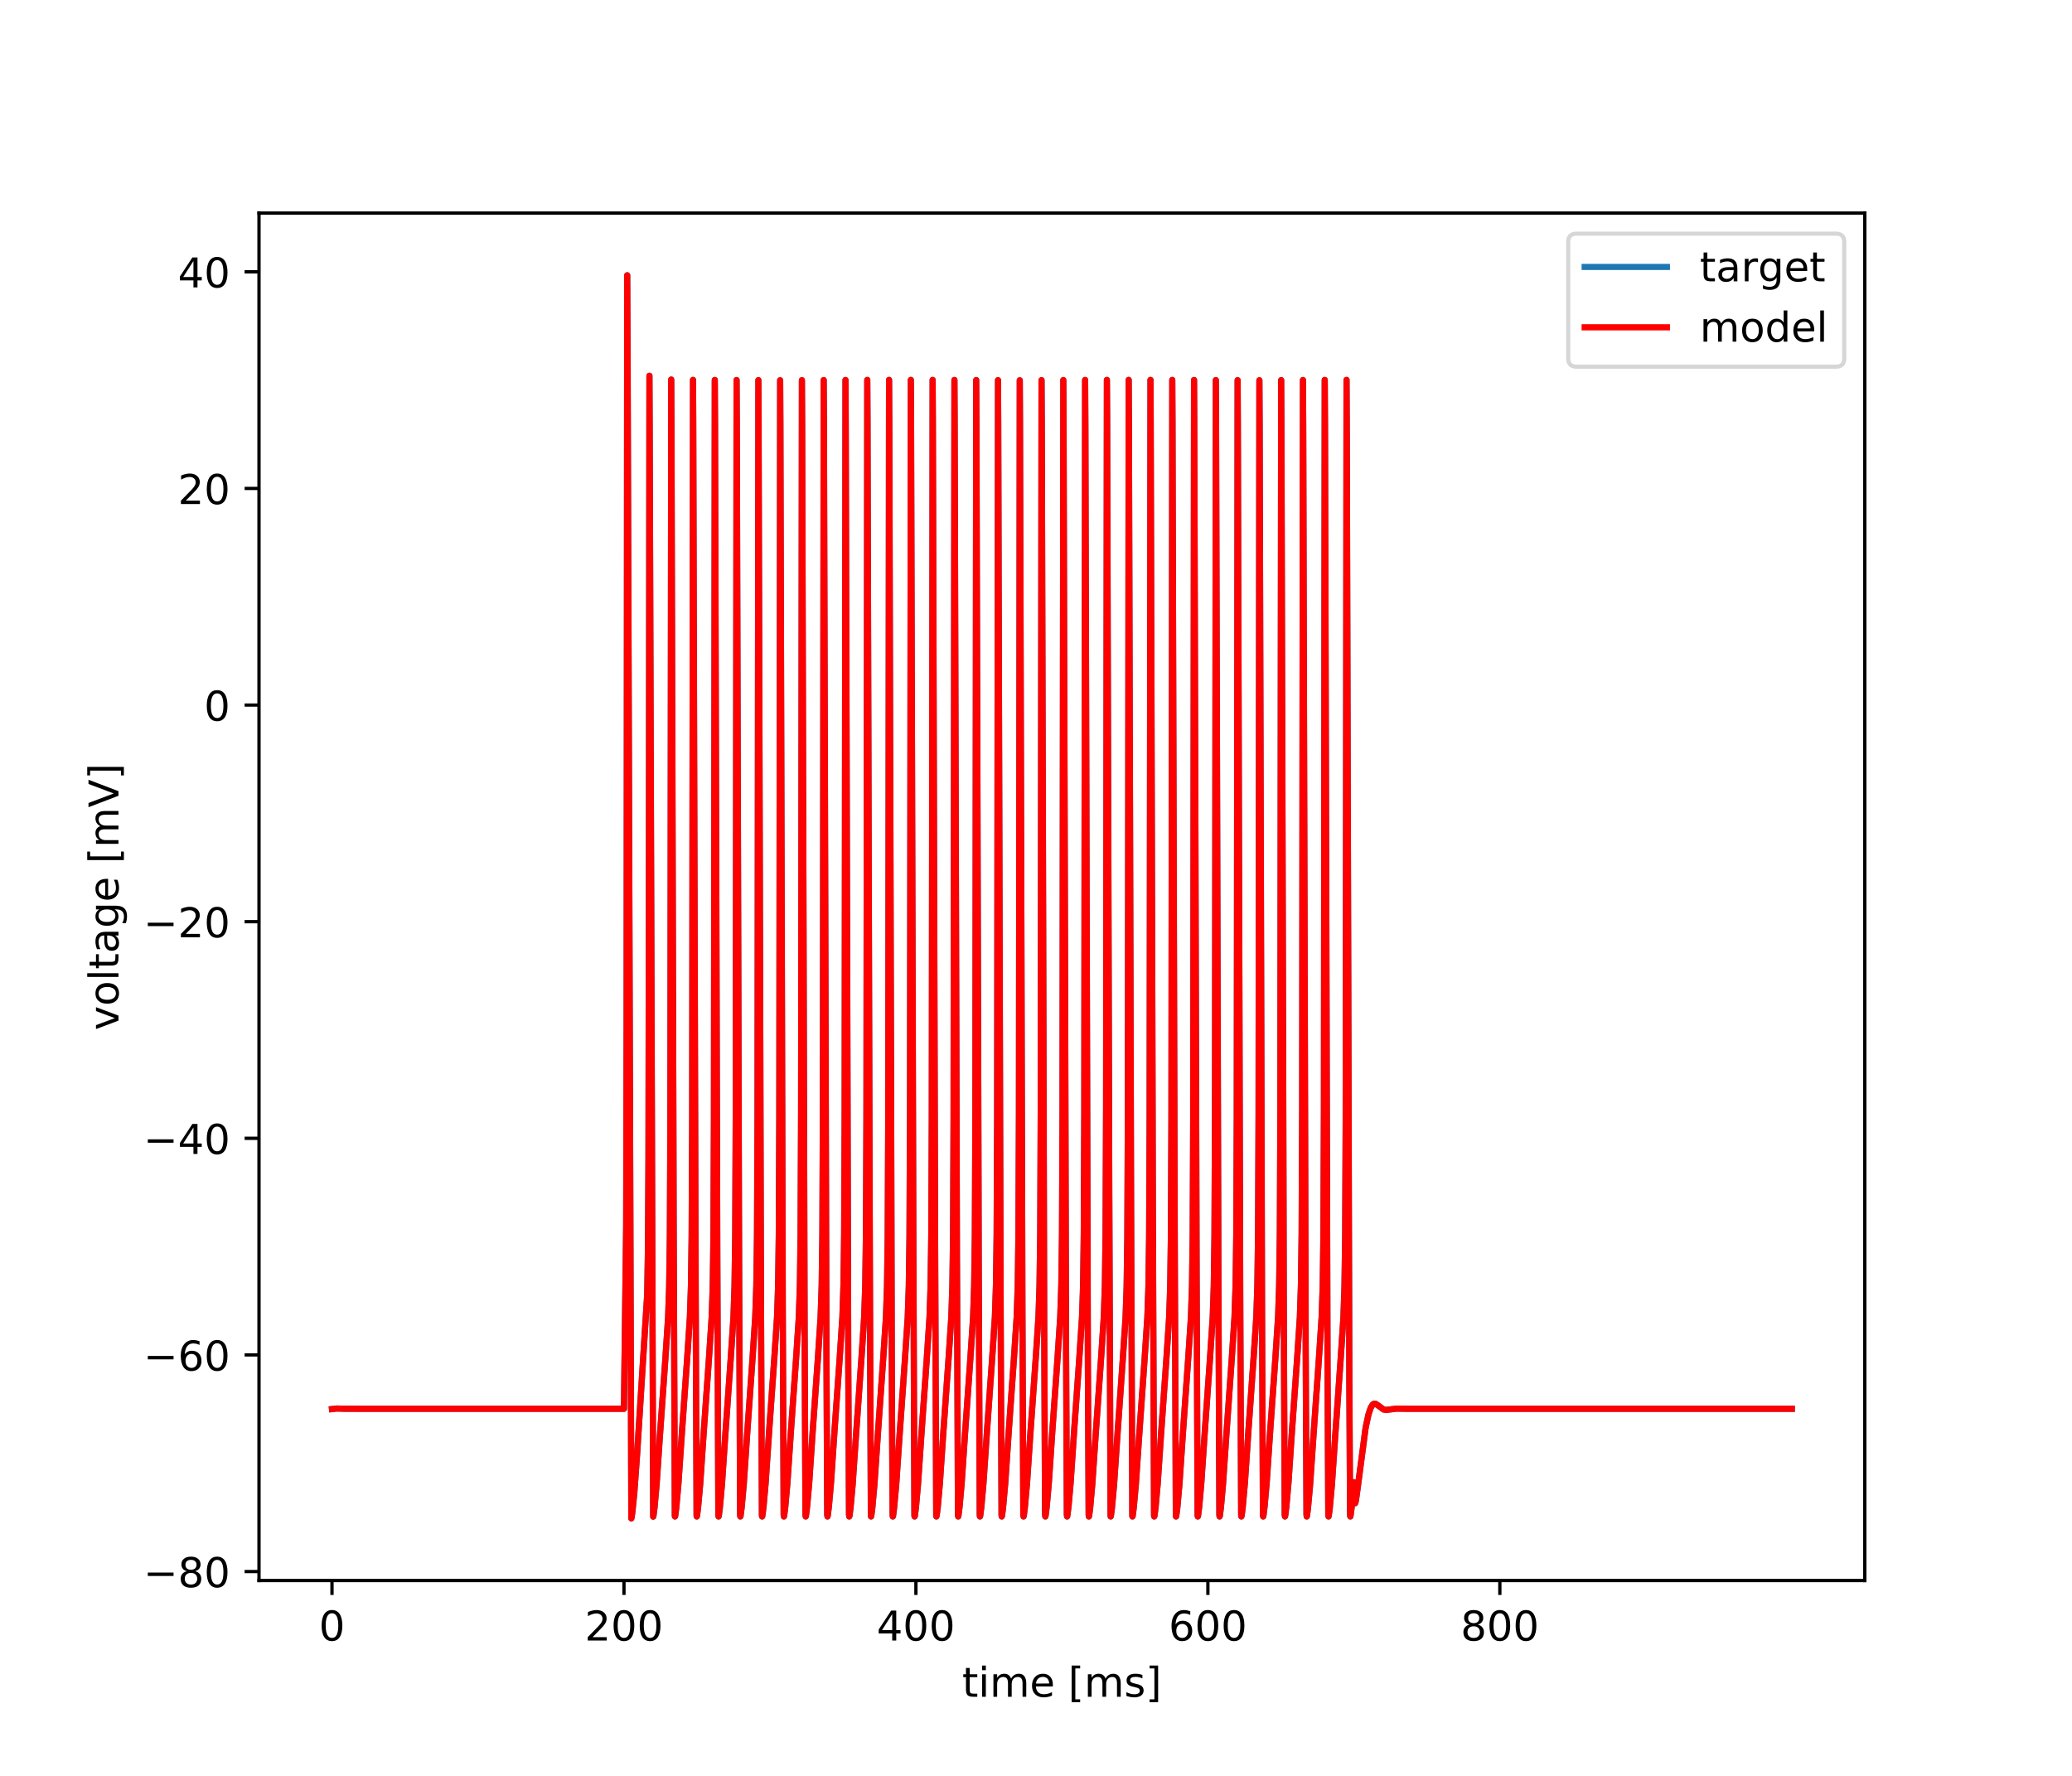<?xml version="1.0" encoding="utf-8" standalone="no"?>
<!DOCTYPE svg PUBLIC "-//W3C//DTD SVG 1.1//EN"
  "http://www.w3.org/Graphics/SVG/1.1/DTD/svg11.dtd">
<!-- Created with matplotlib (http://matplotlib.org/) -->
<svg height="432pt" version="1.1" viewBox="0 0 504 432" width="504pt" xmlns="http://www.w3.org/2000/svg" xmlns:xlink="http://www.w3.org/1999/xlink">
 <defs>
  <style type="text/css">
*{stroke-linecap:butt;stroke-linejoin:round;}
  </style>
 </defs>
 <g id="figure_1">
  <g id="patch_1">
   <path d="M 0 432 
L 504 432 
L 504 0 
L 0 0 
z
" style="fill:#ffffff;"/>
  </g>
  <g id="axes_1">
   <g id="patch_2">
    <path d="M 63 384.48 
L 453.6 384.48 
L 453.6 51.84 
L 63 51.84 
z
" style="fill:#ffffff;"/>
   </g>
   <g id="matplotlib.axis_1">
    <g id="xtick_1">
     <g id="line2d_1">
      <defs>
       <path d="M 0 0 
L 0 3.5 
" id="m56d6fc04ef" style="stroke:#000000;stroke-width:0.8;"/>
      </defs>
      <g>
       <use style="stroke:#000000;stroke-width:0.8;" x="80.755" xlink:href="#m56d6fc04ef" y="384.48"/>
      </g>
     </g>
     <g id="text_1">
      <!-- 0 -->
      <defs>
       <path d="M 31.781 66.406 
Q 24.172 66.406 20.328 58.906 
Q 16.5 51.422 16.5 36.375 
Q 16.5 21.391 20.328 13.891 
Q 24.172 6.391 31.781 6.391 
Q 39.453 6.391 43.281 13.891 
Q 47.125 21.391 47.125 36.375 
Q 47.125 51.422 43.281 58.906 
Q 39.453 66.406 31.781 66.406 
z
M 31.781 74.219 
Q 44.047 74.219 50.516 64.516 
Q 56.984 54.828 56.984 36.375 
Q 56.984 17.969 50.516 8.266 
Q 44.047 -1.422 31.781 -1.422 
Q 19.531 -1.422 13.062 8.266 
Q 6.594 17.969 6.594 36.375 
Q 6.594 54.828 13.062 64.516 
Q 19.531 74.219 31.781 74.219 
z
" id="DejaVuSans-30"/>
      </defs>
      <g transform="translate(77.573 399.078)scale(0.1 -0.1)">
       <use xlink:href="#DejaVuSans-30"/>
      </g>
     </g>
    </g>
    <g id="xtick_2">
     <g id="line2d_2">
      <g>
       <use style="stroke:#000000;stroke-width:0.8;" x="151.773" xlink:href="#m56d6fc04ef" y="384.48"/>
      </g>
     </g>
     <g id="text_2">
      <!-- 200 -->
      <defs>
       <path d="M 19.188 8.297 
L 53.609 8.297 
L 53.609 0 
L 7.328 0 
L 7.328 8.297 
Q 12.938 14.109 22.625 23.891 
Q 32.328 33.688 34.812 36.531 
Q 39.547 41.844 41.422 45.531 
Q 43.312 49.219 43.312 52.781 
Q 43.312 58.594 39.234 62.25 
Q 35.156 65.922 28.609 65.922 
Q 23.969 65.922 18.812 64.312 
Q 13.672 62.703 7.812 59.422 
L 7.812 69.391 
Q 13.766 71.781 18.938 73 
Q 24.125 74.219 28.422 74.219 
Q 39.75 74.219 46.484 68.547 
Q 53.219 62.891 53.219 53.422 
Q 53.219 48.922 51.531 44.891 
Q 49.859 40.875 45.406 35.406 
Q 44.188 33.984 37.641 27.219 
Q 31.109 20.453 19.188 8.297 
z
" id="DejaVuSans-32"/>
      </defs>
      <g transform="translate(142.229 399.078)scale(0.1 -0.1)">
       <use xlink:href="#DejaVuSans-32"/>
       <use x="63.623" xlink:href="#DejaVuSans-30"/>
       <use x="127.246" xlink:href="#DejaVuSans-30"/>
      </g>
     </g>
    </g>
    <g id="xtick_3">
     <g id="line2d_3">
      <g>
       <use style="stroke:#000000;stroke-width:0.8;" x="222.791" xlink:href="#m56d6fc04ef" y="384.48"/>
      </g>
     </g>
     <g id="text_3">
      <!-- 400 -->
      <defs>
       <path d="M 37.797 64.312 
L 12.891 25.391 
L 37.797 25.391 
z
M 35.203 72.906 
L 47.609 72.906 
L 47.609 25.391 
L 58.016 25.391 
L 58.016 17.188 
L 47.609 17.188 
L 47.609 0 
L 37.797 0 
L 37.797 17.188 
L 4.891 17.188 
L 4.891 26.703 
z
" id="DejaVuSans-34"/>
      </defs>
      <g transform="translate(213.247 399.078)scale(0.1 -0.1)">
       <use xlink:href="#DejaVuSans-34"/>
       <use x="63.623" xlink:href="#DejaVuSans-30"/>
       <use x="127.246" xlink:href="#DejaVuSans-30"/>
      </g>
     </g>
    </g>
    <g id="xtick_4">
     <g id="line2d_4">
      <g>
       <use style="stroke:#000000;stroke-width:0.8;" x="293.809" xlink:href="#m56d6fc04ef" y="384.48"/>
      </g>
     </g>
     <g id="text_4">
      <!-- 600 -->
      <defs>
       <path d="M 33.016 40.375 
Q 26.375 40.375 22.484 35.828 
Q 18.609 31.297 18.609 23.391 
Q 18.609 15.531 22.484 10.953 
Q 26.375 6.391 33.016 6.391 
Q 39.656 6.391 43.531 10.953 
Q 47.406 15.531 47.406 23.391 
Q 47.406 31.297 43.531 35.828 
Q 39.656 40.375 33.016 40.375 
z
M 52.594 71.297 
L 52.594 62.312 
Q 48.875 64.062 45.094 64.984 
Q 41.312 65.922 37.594 65.922 
Q 27.828 65.922 22.672 59.328 
Q 17.531 52.734 16.797 39.406 
Q 19.672 43.656 24.016 45.922 
Q 28.375 48.188 33.594 48.188 
Q 44.578 48.188 50.953 41.516 
Q 57.328 34.859 57.328 23.391 
Q 57.328 12.156 50.688 5.359 
Q 44.047 -1.422 33.016 -1.422 
Q 20.359 -1.422 13.672 8.266 
Q 6.984 17.969 6.984 36.375 
Q 6.984 53.656 15.188 63.938 
Q 23.391 74.219 37.203 74.219 
Q 40.922 74.219 44.703 73.484 
Q 48.484 72.75 52.594 71.297 
z
" id="DejaVuSans-36"/>
      </defs>
      <g transform="translate(284.265 399.078)scale(0.1 -0.1)">
       <use xlink:href="#DejaVuSans-36"/>
       <use x="63.623" xlink:href="#DejaVuSans-30"/>
       <use x="127.246" xlink:href="#DejaVuSans-30"/>
      </g>
     </g>
    </g>
    <g id="xtick_5">
     <g id="line2d_5">
      <g>
       <use style="stroke:#000000;stroke-width:0.8;" x="364.827" xlink:href="#m56d6fc04ef" y="384.48"/>
      </g>
     </g>
     <g id="text_5">
      <!-- 800 -->
      <defs>
       <path d="M 31.781 34.625 
Q 24.75 34.625 20.719 30.859 
Q 16.703 27.094 16.703 20.516 
Q 16.703 13.922 20.719 10.156 
Q 24.75 6.391 31.781 6.391 
Q 38.812 6.391 42.859 10.172 
Q 46.922 13.969 46.922 20.516 
Q 46.922 27.094 42.891 30.859 
Q 38.875 34.625 31.781 34.625 
z
M 21.922 38.812 
Q 15.578 40.375 12.031 44.719 
Q 8.5 49.078 8.5 55.328 
Q 8.5 64.062 14.719 69.141 
Q 20.953 74.219 31.781 74.219 
Q 42.672 74.219 48.875 69.141 
Q 55.078 64.062 55.078 55.328 
Q 55.078 49.078 51.531 44.719 
Q 48 40.375 41.703 38.812 
Q 48.828 37.156 52.797 32.312 
Q 56.781 27.484 56.781 20.516 
Q 56.781 9.906 50.312 4.234 
Q 43.844 -1.422 31.781 -1.422 
Q 19.734 -1.422 13.25 4.234 
Q 6.781 9.906 6.781 20.516 
Q 6.781 27.484 10.781 32.312 
Q 14.797 37.156 21.922 38.812 
z
M 18.312 54.391 
Q 18.312 48.734 21.844 45.562 
Q 25.391 42.391 31.781 42.391 
Q 38.141 42.391 41.719 45.562 
Q 45.312 48.734 45.312 54.391 
Q 45.312 60.062 41.719 63.234 
Q 38.141 66.406 31.781 66.406 
Q 25.391 66.406 21.844 63.234 
Q 18.312 60.062 18.312 54.391 
z
" id="DejaVuSans-38"/>
      </defs>
      <g transform="translate(355.284 399.078)scale(0.1 -0.1)">
       <use xlink:href="#DejaVuSans-38"/>
       <use x="63.623" xlink:href="#DejaVuSans-30"/>
       <use x="127.246" xlink:href="#DejaVuSans-30"/>
      </g>
     </g>
    </g>
    <g id="text_6">
     <!-- time [ms] -->
     <defs>
      <path d="M 18.312 70.219 
L 18.312 54.688 
L 36.812 54.688 
L 36.812 47.703 
L 18.312 47.703 
L 18.312 18.016 
Q 18.312 11.328 20.141 9.422 
Q 21.969 7.516 27.594 7.516 
L 36.812 7.516 
L 36.812 0 
L 27.594 0 
Q 17.188 0 13.234 3.875 
Q 9.281 7.766 9.281 18.016 
L 9.281 47.703 
L 2.688 47.703 
L 2.688 54.688 
L 9.281 54.688 
L 9.281 70.219 
z
" id="DejaVuSans-74"/>
      <path d="M 9.422 54.688 
L 18.406 54.688 
L 18.406 0 
L 9.422 0 
z
M 9.422 75.984 
L 18.406 75.984 
L 18.406 64.594 
L 9.422 64.594 
z
" id="DejaVuSans-69"/>
      <path d="M 52 44.188 
Q 55.375 50.25 60.062 53.125 
Q 64.75 56 71.094 56 
Q 79.641 56 84.281 50.016 
Q 88.922 44.047 88.922 33.016 
L 88.922 0 
L 79.891 0 
L 79.891 32.719 
Q 79.891 40.578 77.094 44.375 
Q 74.312 48.188 68.609 48.188 
Q 61.625 48.188 57.562 43.547 
Q 53.516 38.922 53.516 30.906 
L 53.516 0 
L 44.484 0 
L 44.484 32.719 
Q 44.484 40.625 41.703 44.406 
Q 38.922 48.188 33.109 48.188 
Q 26.219 48.188 22.156 43.531 
Q 18.109 38.875 18.109 30.906 
L 18.109 0 
L 9.078 0 
L 9.078 54.688 
L 18.109 54.688 
L 18.109 46.188 
Q 21.188 51.219 25.484 53.609 
Q 29.781 56 35.688 56 
Q 41.656 56 45.828 52.969 
Q 50 49.953 52 44.188 
z
" id="DejaVuSans-6d"/>
      <path d="M 56.203 29.594 
L 56.203 25.203 
L 14.891 25.203 
Q 15.484 15.922 20.484 11.062 
Q 25.484 6.203 34.422 6.203 
Q 39.594 6.203 44.453 7.469 
Q 49.312 8.734 54.109 11.281 
L 54.109 2.781 
Q 49.266 0.734 44.188 -0.344 
Q 39.109 -1.422 33.891 -1.422 
Q 20.797 -1.422 13.156 6.188 
Q 5.516 13.812 5.516 26.812 
Q 5.516 40.234 12.766 48.109 
Q 20.016 56 32.328 56 
Q 43.359 56 49.781 48.891 
Q 56.203 41.797 56.203 29.594 
z
M 47.219 32.234 
Q 47.125 39.594 43.094 43.984 
Q 39.062 48.391 32.422 48.391 
Q 24.906 48.391 20.391 44.141 
Q 15.875 39.891 15.188 32.172 
z
" id="DejaVuSans-65"/>
      <path id="DejaVuSans-20"/>
      <path d="M 8.594 75.984 
L 29.297 75.984 
L 29.297 69 
L 17.578 69 
L 17.578 -6.203 
L 29.297 -6.203 
L 29.297 -13.188 
L 8.594 -13.188 
z
" id="DejaVuSans-5b"/>
      <path d="M 44.281 53.078 
L 44.281 44.578 
Q 40.484 46.531 36.375 47.5 
Q 32.281 48.484 27.875 48.484 
Q 21.188 48.484 17.844 46.438 
Q 14.5 44.391 14.5 40.281 
Q 14.5 37.156 16.891 35.375 
Q 19.281 33.594 26.516 31.984 
L 29.594 31.297 
Q 39.156 29.25 43.188 25.516 
Q 47.219 21.781 47.219 15.094 
Q 47.219 7.469 41.188 3.016 
Q 35.156 -1.422 24.609 -1.422 
Q 20.219 -1.422 15.453 -0.562 
Q 10.688 0.297 5.422 2 
L 5.422 11.281 
Q 10.406 8.688 15.234 7.391 
Q 20.062 6.109 24.812 6.109 
Q 31.156 6.109 34.562 8.281 
Q 37.984 10.453 37.984 14.406 
Q 37.984 18.062 35.516 20.016 
Q 33.062 21.969 24.703 23.781 
L 21.578 24.516 
Q 13.234 26.266 9.516 29.906 
Q 5.812 33.547 5.812 39.891 
Q 5.812 47.609 11.281 51.797 
Q 16.75 56 26.812 56 
Q 31.781 56 36.172 55.266 
Q 40.578 54.547 44.281 53.078 
z
" id="DejaVuSans-73"/>
      <path d="M 30.422 75.984 
L 30.422 -13.188 
L 9.719 -13.188 
L 9.719 -6.203 
L 21.391 -6.203 
L 21.391 69 
L 9.719 69 
L 9.719 75.984 
z
" id="DejaVuSans-5d"/>
     </defs>
     <g transform="translate(234.038 412.757)scale(0.1 -0.1)">
      <use xlink:href="#DejaVuSans-74"/>
      <use x="39.209" xlink:href="#DejaVuSans-69"/>
      <use x="66.992" xlink:href="#DejaVuSans-6d"/>
      <use x="164.404" xlink:href="#DejaVuSans-65"/>
      <use x="225.928" xlink:href="#DejaVuSans-20"/>
      <use x="257.715" xlink:href="#DejaVuSans-5b"/>
      <use x="296.729" xlink:href="#DejaVuSans-6d"/>
      <use x="394.141" xlink:href="#DejaVuSans-73"/>
      <use x="446.24" xlink:href="#DejaVuSans-5d"/>
     </g>
    </g>
   </g>
   <g id="matplotlib.axis_2">
    <g id="ytick_1">
     <g id="line2d_6">
      <defs>
       <path d="M 0 0 
L -3.5 0 
" id="mf118e26fa7" style="stroke:#000000;stroke-width:0.8;"/>
      </defs>
      <g>
       <use style="stroke:#000000;stroke-width:0.8;" x="63" xlink:href="#mf118e26fa7" y="382.292"/>
      </g>
     </g>
     <g id="text_7">
      <!-- −80 -->
      <defs>
       <path d="M 10.594 35.5 
L 73.188 35.5 
L 73.188 27.203 
L 10.594 27.203 
z
" id="DejaVuSans-2212"/>
      </defs>
      <g transform="translate(34.895 386.091)scale(0.1 -0.1)">
       <use xlink:href="#DejaVuSans-2212"/>
       <use x="83.789" xlink:href="#DejaVuSans-38"/>
       <use x="147.412" xlink:href="#DejaVuSans-30"/>
      </g>
     </g>
    </g>
    <g id="ytick_2">
     <g id="line2d_7">
      <g>
       <use style="stroke:#000000;stroke-width:0.8;" x="63" xlink:href="#mf118e26fa7" y="329.597"/>
      </g>
     </g>
     <g id="text_8">
      <!-- −60 -->
      <g transform="translate(34.895 333.396)scale(0.1 -0.1)">
       <use xlink:href="#DejaVuSans-2212"/>
       <use x="83.789" xlink:href="#DejaVuSans-36"/>
       <use x="147.412" xlink:href="#DejaVuSans-30"/>
      </g>
     </g>
    </g>
    <g id="ytick_3">
     <g id="line2d_8">
      <g>
       <use style="stroke:#000000;stroke-width:0.8;" x="63" xlink:href="#mf118e26fa7" y="276.902"/>
      </g>
     </g>
     <g id="text_9">
      <!-- −40 -->
      <g transform="translate(34.895 280.701)scale(0.1 -0.1)">
       <use xlink:href="#DejaVuSans-2212"/>
       <use x="83.789" xlink:href="#DejaVuSans-34"/>
       <use x="147.412" xlink:href="#DejaVuSans-30"/>
      </g>
     </g>
    </g>
    <g id="ytick_4">
     <g id="line2d_9">
      <g>
       <use style="stroke:#000000;stroke-width:0.8;" x="63" xlink:href="#mf118e26fa7" y="224.207"/>
      </g>
     </g>
     <g id="text_10">
      <!-- −20 -->
      <g transform="translate(34.895 228.006)scale(0.1 -0.1)">
       <use xlink:href="#DejaVuSans-2212"/>
       <use x="83.789" xlink:href="#DejaVuSans-32"/>
       <use x="147.412" xlink:href="#DejaVuSans-30"/>
      </g>
     </g>
    </g>
    <g id="ytick_5">
     <g id="line2d_10">
      <g>
       <use style="stroke:#000000;stroke-width:0.8;" x="63" xlink:href="#mf118e26fa7" y="171.512"/>
      </g>
     </g>
     <g id="text_11">
      <!-- 0 -->
      <g transform="translate(49.638 175.311)scale(0.1 -0.1)">
       <use xlink:href="#DejaVuSans-30"/>
      </g>
     </g>
    </g>
    <g id="ytick_6">
     <g id="line2d_11">
      <g>
       <use style="stroke:#000000;stroke-width:0.8;" x="63" xlink:href="#mf118e26fa7" y="118.817"/>
      </g>
     </g>
     <g id="text_12">
      <!-- 20 -->
      <g transform="translate(43.275 122.616)scale(0.1 -0.1)">
       <use xlink:href="#DejaVuSans-32"/>
       <use x="63.623" xlink:href="#DejaVuSans-30"/>
      </g>
     </g>
    </g>
    <g id="ytick_7">
     <g id="line2d_12">
      <g>
       <use style="stroke:#000000;stroke-width:0.8;" x="63" xlink:href="#mf118e26fa7" y="66.122"/>
      </g>
     </g>
     <g id="text_13">
      <!-- 40 -->
      <g transform="translate(43.275 69.921)scale(0.1 -0.1)">
       <use xlink:href="#DejaVuSans-34"/>
       <use x="63.623" xlink:href="#DejaVuSans-30"/>
      </g>
     </g>
    </g>
    <g id="text_14">
     <!-- voltage [mV] -->
     <defs>
      <path d="M 2.984 54.688 
L 12.5 54.688 
L 29.594 8.797 
L 46.688 54.688 
L 56.203 54.688 
L 35.688 0 
L 23.484 0 
z
" id="DejaVuSans-76"/>
      <path d="M 30.609 48.391 
Q 23.391 48.391 19.188 42.75 
Q 14.984 37.109 14.984 27.297 
Q 14.984 17.484 19.156 11.844 
Q 23.344 6.203 30.609 6.203 
Q 37.797 6.203 41.984 11.859 
Q 46.188 17.531 46.188 27.297 
Q 46.188 37.016 41.984 42.703 
Q 37.797 48.391 30.609 48.391 
z
M 30.609 56 
Q 42.328 56 49.016 48.375 
Q 55.719 40.766 55.719 27.297 
Q 55.719 13.875 49.016 6.219 
Q 42.328 -1.422 30.609 -1.422 
Q 18.844 -1.422 12.172 6.219 
Q 5.516 13.875 5.516 27.297 
Q 5.516 40.766 12.172 48.375 
Q 18.844 56 30.609 56 
z
" id="DejaVuSans-6f"/>
      <path d="M 9.422 75.984 
L 18.406 75.984 
L 18.406 0 
L 9.422 0 
z
" id="DejaVuSans-6c"/>
      <path d="M 34.281 27.484 
Q 23.391 27.484 19.188 25 
Q 14.984 22.516 14.984 16.5 
Q 14.984 11.719 18.141 8.906 
Q 21.297 6.109 26.703 6.109 
Q 34.188 6.109 38.703 11.406 
Q 43.219 16.703 43.219 25.484 
L 43.219 27.484 
z
M 52.203 31.203 
L 52.203 0 
L 43.219 0 
L 43.219 8.297 
Q 40.141 3.328 35.547 0.953 
Q 30.953 -1.422 24.312 -1.422 
Q 15.922 -1.422 10.953 3.297 
Q 6 8.016 6 15.922 
Q 6 25.141 12.172 29.828 
Q 18.359 34.516 30.609 34.516 
L 43.219 34.516 
L 43.219 35.406 
Q 43.219 41.609 39.141 45 
Q 35.062 48.391 27.688 48.391 
Q 23 48.391 18.547 47.266 
Q 14.109 46.141 10.016 43.891 
L 10.016 52.203 
Q 14.938 54.109 19.578 55.047 
Q 24.219 56 28.609 56 
Q 40.484 56 46.344 49.844 
Q 52.203 43.703 52.203 31.203 
z
" id="DejaVuSans-61"/>
      <path d="M 45.406 27.984 
Q 45.406 37.75 41.375 43.109 
Q 37.359 48.484 30.078 48.484 
Q 22.859 48.484 18.828 43.109 
Q 14.797 37.75 14.797 27.984 
Q 14.797 18.266 18.828 12.891 
Q 22.859 7.516 30.078 7.516 
Q 37.359 7.516 41.375 12.891 
Q 45.406 18.266 45.406 27.984 
z
M 54.391 6.781 
Q 54.391 -7.172 48.188 -13.984 
Q 42 -20.797 29.203 -20.797 
Q 24.469 -20.797 20.266 -20.094 
Q 16.062 -19.391 12.109 -17.922 
L 12.109 -9.188 
Q 16.062 -11.328 19.922 -12.344 
Q 23.781 -13.375 27.781 -13.375 
Q 36.625 -13.375 41.016 -8.766 
Q 45.406 -4.156 45.406 5.172 
L 45.406 9.625 
Q 42.625 4.781 38.281 2.391 
Q 33.938 0 27.875 0 
Q 17.828 0 11.672 7.656 
Q 5.516 15.328 5.516 27.984 
Q 5.516 40.672 11.672 48.328 
Q 17.828 56 27.875 56 
Q 33.938 56 38.281 53.609 
Q 42.625 51.219 45.406 46.391 
L 45.406 54.688 
L 54.391 54.688 
z
" id="DejaVuSans-67"/>
      <path d="M 28.609 0 
L 0.781 72.906 
L 11.078 72.906 
L 34.188 11.531 
L 57.328 72.906 
L 67.578 72.906 
L 39.797 0 
z
" id="DejaVuSans-56"/>
     </defs>
     <g transform="translate(28.816 250.624)rotate(-90)scale(0.1 -0.1)">
      <use xlink:href="#DejaVuSans-76"/>
      <use x="59.18" xlink:href="#DejaVuSans-6f"/>
      <use x="120.361" xlink:href="#DejaVuSans-6c"/>
      <use x="148.145" xlink:href="#DejaVuSans-74"/>
      <use x="187.354" xlink:href="#DejaVuSans-61"/>
      <use x="248.633" xlink:href="#DejaVuSans-67"/>
      <use x="312.109" xlink:href="#DejaVuSans-65"/>
      <use x="373.633" xlink:href="#DejaVuSans-20"/>
      <use x="405.42" xlink:href="#DejaVuSans-5b"/>
      <use x="444.434" xlink:href="#DejaVuSans-6d"/>
      <use x="541.846" xlink:href="#DejaVuSans-56"/>
      <use x="610.254" xlink:href="#DejaVuSans-5d"/>
     </g>
    </g>
   </g>
   <g id="line2d_13">
    <path clip-path="url(#p52ac17f680)" d="M 80.755 342.77 
L 81.953 342.634 
L 83.764 342.691 
L 87.75 342.698 
L 151.773 342.701 
L 152.314 298.011 
L 152.421 249.194 
L 152.563 66.976 
L 152.678 92.288 
L 153.566 369.357 
L 153.61 369.256 
L 153.815 367.872 
L 154.294 363.101 
L 154.96 353.945 
L 157.428 314.908 
L 157.614 303.739 
L 157.738 281.691 
L 157.836 218.901 
L 157.969 91.429 
L 158.031 104.63 
L 158.883 368.931 
L 158.946 368.747 
L 159.203 366.76 
L 159.718 361.066 
L 160.535 349.094 
L 161.822 330.896 
L 162.514 320.491 
L 162.772 312.942 
L 162.94 300.906 
L 163.065 272.835 
L 163.162 188.119 
L 163.269 92.352 
L 163.322 101.901 
L 163.864 297.732 
L 164.148 368.754 
L 164.183 368.899 
L 164.245 368.717 
L 164.494 366.806 
L 165.009 361.132 
L 165.834 349.037 
L 167.113 330.971 
L 167.814 320.455 
L 168.071 312.897 
L 168.24 300.821 
L 168.364 272.587 
L 168.462 187.371 
L 168.569 92.43 
L 168.622 102.124 
L 169.172 301.698 
L 169.439 368.668 
L 169.483 368.897 
L 169.545 368.711 
L 169.802 366.716 
L 170.317 361.004 
L 171.152 348.747 
L 172.43 330.727 
L 173.114 320.437 
L 173.371 312.86 
L 173.54 300.725 
L 173.664 272.248 
L 173.762 186.215 
L 173.868 92.447 
L 173.922 102.361 
L 174.481 305.785 
L 174.729 368.558 
L 174.783 368.897 
L 174.845 368.707 
L 175.102 366.709 
L 175.617 360.993 
L 176.452 348.734 
L 177.73 330.716 
L 178.413 320.42 
L 178.671 312.824 
L 178.84 300.627 
L 178.964 271.9 
L 179.061 185.026 
L 179.168 92.464 
L 179.221 102.601 
L 179.789 309.975 
L 180.029 368.57 
L 180.082 368.897 
L 180.144 368.702 
L 180.402 366.702 
L 180.917 360.983 
L 181.751 348.721 
L 183.03 330.706 
L 183.713 320.403 
L 183.971 312.788 
L 184.139 300.529 
L 184.264 271.543 
L 184.361 183.815 
L 184.468 92.488 
L 184.521 102.844 
L 185.098 314.257 
L 185.329 368.582 
L 185.382 368.897 
L 185.444 368.698 
L 185.702 366.694 
L 186.217 360.972 
L 187.051 348.709 
L 188.329 330.695 
L 189.013 320.386 
L 189.27 312.751 
L 189.439 300.428 
L 189.563 271.182 
L 189.661 182.6 
L 189.767 92.518 
L 189.821 103.089 
L 190.407 318.612 
L 190.62 368.448 
L 190.682 368.897 
L 190.744 368.694 
L 191.01 366.605 
L 191.525 360.846 
L 192.368 348.422 
L 193.638 330.569 
L 194.313 320.368 
L 194.57 312.714 
L 194.739 300.328 
L 194.863 270.816 
L 194.97 167.971 
L 195.058 92.504 
L 195.12 103.337 
L 195.715 323.013 
L 195.919 368.463 
L 195.982 368.897 
L 196.044 368.689 
L 196.31 366.597 
L 196.834 360.72 
L 197.704 347.862 
L 198.955 330.327 
L 199.612 320.351 
L 199.87 312.677 
L 200.038 300.226 
L 200.163 270.444 
L 200.269 166.702 
L 200.358 92.475 
L 200.42 103.59 
L 201.024 327.423 
L 201.219 368.478 
L 201.281 368.897 
L 201.343 368.685 
L 201.61 366.59 
L 202.133 360.709 
L 202.995 347.986 
L 204.255 330.316 
L 204.912 320.334 
L 205.17 312.639 
L 205.338 300.123 
L 205.462 270.064 
L 205.569 165.426 
L 205.658 92.452 
L 205.72 103.844 
L 206.332 331.795 
L 206.519 368.493 
L 206.581 368.896 
L 206.634 368.727 
L 206.874 366.905 
L 207.389 361.272 
L 208.188 349.617 
L 209.511 330.883 
L 210.203 320.501 
L 210.46 312.996 
L 210.629 301.09 
L 210.753 273.544 
L 210.851 190.689 
L 210.958 92.437 
L 211.02 104.099 
L 211.641 336.073 
L 211.827 368.639 
L 211.881 368.896 
L 211.934 368.723 
L 212.183 366.817 
L 212.697 361.148 
L 213.514 349.193 
L 214.81 330.872 
L 215.503 320.484 
L 215.76 312.96 
L 215.929 300.993 
L 216.053 273.203 
L 216.151 189.506 
L 216.257 92.431 
L 216.319 104.354 
L 216.95 340.194 
L 217.127 368.65 
L 217.172 368.896 
L 217.234 368.718 
L 217.482 366.81 
L 217.997 361.137 
L 218.823 349.043 
L 220.101 330.977 
L 220.802 320.467 
L 221.06 312.924 
L 221.229 300.897 
L 221.353 272.861 
L 221.45 188.323 
L 221.557 92.431 
L 221.61 101.938 
L 222.152 297.787 
L 222.427 368.66 
L 222.471 368.897 
L 222.533 368.714 
L 222.782 366.803 
L 223.297 361.127 
L 224.123 349.03 
L 225.419 330.735 
L 226.111 320.264 
L 226.368 312.49 
L 226.537 299.708 
L 226.653 272.517 
L 226.75 187.135 
L 226.857 92.437 
L 226.91 102.177 
L 227.46 301.774 
L 227.727 368.669 
L 227.771 368.897 
L 227.833 368.71 
L 228.091 366.714 
L 228.606 361.002 
L 229.44 348.743 
L 230.718 330.725 
L 231.402 320.433 
L 231.659 312.852 
L 231.828 300.702 
L 231.952 272.17 
L 232.05 185.947 
L 232.156 92.45 
L 232.21 102.415 
L 232.769 305.864 
L 233.018 368.561 
L 233.071 368.897 
L 233.133 368.706 
L 233.39 366.707 
L 233.905 360.991 
L 234.74 348.731 
L 236.018 330.714 
L 236.702 320.416 
L 236.959 312.816 
L 237.128 300.605 
L 237.252 271.82 
L 237.35 184.753 
L 237.456 92.469 
L 237.509 102.656 
L 238.078 310.056 
L 238.317 368.573 
L 238.371 368.897 
L 238.433 368.702 
L 238.69 366.7 
L 239.205 360.98 
L 240.039 348.718 
L 241.318 330.704 
L 242.001 320.399 
L 242.259 312.779 
L 242.427 300.506 
L 242.552 271.461 
L 242.649 183.54 
L 242.756 92.494 
L 242.809 102.899 
L 243.386 314.34 
L 243.617 368.585 
L 243.67 368.897 
L 243.732 368.697 
L 243.99 366.692 
L 244.505 360.97 
L 245.348 348.569 
L 246.618 330.693 
L 247.301 320.382 
L 247.559 312.743 
L 247.727 300.406 
L 247.851 271.099 
L 247.949 182.323 
L 248.056 92.526 
L 248.109 103.145 
L 248.695 318.697 
L 248.908 368.452 
L 248.97 368.897 
L 249.032 368.693 
L 249.298 366.603 
L 249.822 360.728 
L 250.692 347.872 
L 251.944 330.335 
L 252.601 320.365 
L 252.858 312.706 
L 253.027 300.305 
L 253.151 270.732 
L 253.258 167.682 
L 253.346 92.497 
L 253.409 103.395 
L 254.003 323.099 
L 254.208 368.467 
L 254.27 368.897 
L 254.332 368.688 
L 254.598 366.596 
L 255.122 360.717 
L 255.983 347.996 
L 257.226 330.556 
L 257.901 320.347 
L 258.158 312.669 
L 258.327 300.203 
L 258.451 270.358 
L 258.557 166.411 
L 258.646 92.469 
L 258.708 103.648 
L 259.312 327.51 
L 259.507 368.482 
L 259.569 368.897 
L 259.632 368.684 
L 259.898 366.588 
L 260.422 360.706 
L 261.292 347.846 
L 262.526 330.545 
L 263.2 320.33 
L 263.458 312.631 
L 263.626 300.099 
L 263.751 269.976 
L 263.857 165.134 
L 263.946 92.448 
L 264.008 103.902 
L 264.621 331.88 
L 264.807 368.496 
L 264.869 368.896 
L 264.922 368.726 
L 265.171 366.823 
L 265.686 361.156 
L 266.511 349.066 
L 267.808 330.765 
L 268.5 320.312 
L 268.757 312.593 
L 268.926 299.996 
L 269.05 269.595 
L 269.157 163.866 
L 269.246 92.435 
L 269.299 101.518 
L 269.823 290.199 
L 270.133 368.809 
L 270.169 368.896 
L 270.222 368.722 
L 270.471 366.816 
L 270.986 361.145 
L 271.802 349.19 
L 273.098 330.87 
L 273.791 320.48 
L 274.048 312.952 
L 274.217 300.971 
L 274.341 273.125 
L 274.439 189.235 
L 274.545 92.43 
L 274.599 101.755 
L 275.131 293.98 
L 275.424 368.746 
L 275.46 368.896 
L 275.522 368.718 
L 275.77 366.808 
L 276.285 361.135 
L 277.111 349.04 
L 278.389 330.974 
L 279.091 320.463 
L 279.348 312.916 
L 279.517 300.875 
L 279.641 272.783 
L 279.739 188.052 
L 279.845 92.432 
L 279.898 101.993 
L 280.44 297.864 
L 280.715 368.662 
L 280.76 368.897 
L 280.822 368.713 
L 281.079 366.72 
L 281.594 361.01 
L 282.428 348.753 
L 283.707 330.733 
L 284.39 320.446 
L 284.648 312.879 
L 284.816 300.778 
L 284.941 272.438 
L 285.038 186.864 
L 285.145 92.44 
L 285.198 102.231 
L 285.749 301.851 
L 286.015 368.672 
L 286.059 368.897 
L 286.121 368.709 
L 286.379 366.713 
L 286.894 360.999 
L 287.728 348.74 
L 289.006 330.722 
L 289.69 320.429 
L 289.947 312.843 
L 290.116 300.68 
L 290.24 272.09 
L 290.338 185.676 
L 290.445 92.454 
L 290.498 102.47 
L 291.057 305.943 
L 291.306 368.563 
L 291.359 368.897 
L 291.421 368.705 
L 291.679 366.705 
L 292.193 360.989 
L 293.028 348.728 
L 294.315 330.596 
L 294.99 320.412 
L 295.247 312.807 
L 295.416 300.583 
L 295.54 271.738 
L 295.638 184.477 
L 295.744 92.474 
L 295.798 102.711 
L 296.366 310.138 
L 296.605 368.576 
L 296.659 368.897 
L 296.721 368.7 
L 296.978 366.698 
L 297.493 360.978 
L 298.328 348.715 
L 299.606 330.701 
L 300.289 320.395 
L 300.547 312.771 
L 300.716 300.483 
L 300.84 271.379 
L 300.938 183.263 
L 301.044 92.501 
L 301.097 102.955 
L 301.674 314.423 
L 301.905 368.587 
L 301.958 368.897 
L 302.021 368.696 
L 302.287 366.609 
L 302.811 360.736 
L 303.672 348.019 
L 304.915 330.575 
L 305.589 320.378 
L 305.847 312.734 
L 306.015 300.383 
L 306.14 271.016 
L 306.246 168.657 
L 306.335 92.523 
L 306.397 103.202 
L 306.983 318.782 
L 307.196 368.455 
L 307.258 368.897 
L 307.32 368.692 
L 307.587 366.601 
L 308.11 360.726 
L 308.971 348.006 
L 310.214 330.564 
L 310.889 320.361 
L 311.146 312.697 
L 311.315 300.282 
L 311.439 270.647 
L 311.546 167.394 
L 311.635 92.49 
L 311.697 103.452 
L 312.292 323.185 
L 312.496 368.47 
L 312.558 368.897 
L 312.62 368.687 
L 312.886 366.594 
L 313.41 360.715 
L 314.28 347.856 
L 315.532 330.322 
L 316.189 320.343 
L 316.446 312.66 
L 316.615 300.179 
L 316.739 270.272 
L 316.846 166.121 
L 316.934 92.464 
L 316.997 103.706 
L 317.6 327.596 
L 317.795 368.485 
L 317.858 368.897 
L 317.911 368.729 
L 318.151 366.909 
L 318.665 361.278 
L 319.464 349.624 
L 320.787 330.889 
L 321.488 320.326 
L 321.746 312.622 
L 321.915 300.075 
L 322.039 269.889 
L 322.145 164.843 
L 322.234 92.444 
L 322.296 103.961 
L 322.909 331.965 
L 323.095 368.5 
L 323.157 368.896 
L 323.211 368.725 
L 323.459 366.822 
L 323.974 361.154 
L 324.791 349.2 
L 326.096 330.763 
L 326.779 320.493 
L 327.037 312.98 
L 327.205 301.046 
L 327.33 273.389 
L 327.427 190.15 
L 327.534 92.433 
L 327.596 104.216 
L 328.217 336.236 
L 328.404 368.644 
L 328.457 368.895 
L 328.51 368.721 
L 328.759 366.814 
L 329.274 361.143 
L 329.318 360.566 
L 329.336 361.47 
L 329.531 365.483 
L 329.62 365.672 
L 329.664 365.614 
L 329.815 365.004 
L 330.215 362.171 
L 332.177 347.332 
L 332.869 344.092 
L 333.428 342.427 
L 333.89 341.68 
L 334.263 341.452 
L 334.609 341.489 
L 335.062 341.779 
L 336.553 342.876 
L 337.157 342.973 
L 338.098 342.862 
L 339.58 342.667 
L 342.093 342.703 
L 435.845 342.701 
L 435.845 342.701 
" style="fill:none;stroke:#1f77b4;stroke-linecap:square;stroke-width:1.5;"/>
   </g>
   <g id="line2d_14">
    <path clip-path="url(#p52ac17f680)" d="M 80.755 342.77 
L 81.909 342.643 
L 83.853 342.698 
L 87.191 342.704 
L 111.674 342.705 
L 151.773 342.705 
L 152.314 298.006 
L 152.421 249.142 
L 152.563 66.96 
L 152.678 92.298 
L 153.566 369.36 
L 153.61 369.259 
L 153.815 367.875 
L 154.294 363.105 
L 154.96 353.952 
L 157.428 314.915 
L 157.614 303.744 
L 157.738 281.686 
L 157.836 218.837 
L 157.969 91.405 
L 158.031 104.627 
L 158.883 368.934 
L 158.946 368.75 
L 159.203 366.764 
L 159.718 361.072 
L 160.543 348.965 
L 161.831 330.788 
L 162.514 320.498 
L 162.772 312.949 
L 162.94 300.909 
L 163.065 272.822 
L 163.162 188.024 
L 163.269 92.325 
L 163.322 101.896 
L 163.864 297.731 
L 164.148 368.757 
L 164.183 368.902 
L 164.245 368.72 
L 164.494 366.81 
L 165.009 361.137 
L 165.825 349.181 
L 167.122 330.863 
L 167.814 320.462 
L 168.071 312.903 
L 168.24 300.824 
L 168.364 272.574 
L 168.462 187.273 
L 168.569 92.402 
L 168.622 102.119 
L 169.172 301.698 
L 169.439 368.671 
L 169.483 368.9 
L 169.545 368.714 
L 169.802 366.72 
L 170.317 361.01 
L 171.152 348.754 
L 172.43 330.735 
L 173.114 320.444 
L 173.371 312.866 
L 173.54 300.728 
L 173.664 272.235 
L 173.762 186.117 
L 173.868 92.42 
L 173.922 102.356 
L 174.481 305.785 
L 174.729 368.562 
L 174.783 368.9 
L 174.845 368.71 
L 175.102 366.713 
L 175.617 360.999 
L 176.452 348.741 
L 177.73 330.724 
L 178.413 320.427 
L 178.671 312.83 
L 178.84 300.631 
L 178.964 271.888 
L 179.061 184.931 
L 179.168 92.437 
L 179.221 102.595 
L 179.789 309.975 
L 180.029 368.574 
L 180.082 368.901 
L 180.144 368.706 
L 180.402 366.705 
L 180.917 360.988 
L 181.751 348.729 
L 183.03 330.714 
L 183.713 320.41 
L 183.971 312.794 
L 184.139 300.533 
L 184.264 271.532 
L 184.361 183.722 
L 184.468 92.462 
L 184.521 102.837 
L 185.098 314.257 
L 185.329 368.586 
L 185.382 368.901 
L 185.444 368.701 
L 185.711 366.616 
L 186.234 360.747 
L 187.095 348.032 
L 188.347 330.472 
L 189.013 320.393 
L 189.27 312.758 
L 189.439 300.433 
L 189.563 271.171 
L 189.661 182.509 
L 189.767 92.492 
L 189.821 103.082 
L 190.407 318.611 
L 190.62 368.452 
L 190.682 368.9 
L 190.744 368.697 
L 191.01 366.609 
L 191.534 360.736 
L 192.395 348.019 
L 193.647 330.461 
L 194.313 320.376 
L 194.57 312.721 
L 194.739 300.332 
L 194.863 270.806 
L 194.97 167.873 
L 195.058 92.473 
L 195.12 103.33 
L 195.715 323.012 
L 195.919 368.467 
L 195.982 368.9 
L 196.044 368.692 
L 196.31 366.601 
L 196.834 360.726 
L 197.695 348.007 
L 198.947 330.45 
L 199.612 320.359 
L 199.87 312.684 
L 200.038 300.231 
L 200.163 270.433 
L 200.269 166.605 
L 200.358 92.444 
L 200.42 103.583 
L 201.024 327.423 
L 201.219 368.482 
L 201.281 368.9 
L 201.343 368.688 
L 201.61 366.593 
L 202.133 360.715 
L 202.995 347.994 
L 204.246 330.439 
L 204.912 320.341 
L 205.17 312.646 
L 205.338 300.127 
L 205.462 270.053 
L 205.569 165.327 
L 205.658 92.422 
L 205.72 103.837 
L 206.332 331.795 
L 206.519 368.497 
L 206.581 368.899 
L 206.634 368.73 
L 206.883 366.829 
L 207.398 361.164 
L 208.214 349.214 
L 209.511 330.891 
L 210.212 320.324 
L 210.469 312.609 
L 210.638 300.023 
L 210.762 269.67 
L 210.869 164.053 
L 210.958 92.408 
L 211.011 101.456 
L 211.526 286.749 
L 211.845 368.811 
L 211.881 368.899 
L 211.934 368.726 
L 212.183 366.821 
L 212.697 361.153 
L 213.514 349.201 
L 214.81 330.88 
L 215.503 320.491 
L 215.76 312.967 
L 215.929 300.997 
L 216.053 273.193 
L 216.151 189.416 
L 216.257 92.402 
L 216.319 104.349 
L 216.95 340.198 
L 217.127 368.653 
L 217.172 368.9 
L 217.234 368.722 
L 217.482 366.814 
L 217.997 361.143 
L 218.814 349.188 
L 220.11 330.869 
L 220.802 320.474 
L 221.06 312.931 
L 221.229 300.901 
L 221.353 272.85 
L 221.45 188.231 
L 221.557 92.403 
L 221.61 101.932 
L 222.152 297.785 
L 222.427 368.663 
L 222.471 368.9 
L 222.533 368.717 
L 222.782 366.806 
L 223.297 361.132 
L 224.114 349.175 
L 225.41 330.858 
L 226.102 320.457 
L 226.36 312.894 
L 226.528 300.804 
L 226.653 272.505 
L 226.75 187.042 
L 226.857 92.41 
L 226.91 102.171 
L 227.46 301.773 
L 227.727 368.673 
L 227.771 368.9 
L 227.833 368.713 
L 228.091 366.718 
L 228.606 361.007 
L 229.44 348.751 
L 230.718 330.732 
L 231.402 320.44 
L 231.659 312.858 
L 231.828 300.707 
L 231.952 272.158 
L 232.05 185.855 
L 232.156 92.423 
L 232.21 102.409 
L 232.769 305.862 
L 233.018 368.564 
L 233.071 368.9 
L 233.133 368.709 
L 233.39 366.711 
L 233.905 360.997 
L 234.74 348.739 
L 236.018 330.722 
L 236.702 320.423 
L 236.959 312.822 
L 237.128 300.609 
L 237.252 271.809 
L 237.35 184.663 
L 237.456 92.442 
L 237.509 102.648 
L 238.078 310.054 
L 238.317 368.577 
L 238.371 368.901 
L 238.433 368.705 
L 238.69 366.703 
L 239.205 360.986 
L 240.039 348.726 
L 241.318 330.711 
L 242.001 320.406 
L 242.259 312.786 
L 242.427 300.51 
L 242.552 271.451 
L 242.649 183.452 
L 242.756 92.468 
L 242.809 102.892 
L 243.386 314.338 
L 243.617 368.589 
L 243.67 368.9 
L 243.732 368.7 
L 243.999 366.615 
L 244.522 360.745 
L 245.384 348.029 
L 246.635 330.469 
L 247.301 320.389 
L 247.559 312.75 
L 247.727 300.411 
L 247.851 271.09 
L 247.949 182.238 
L 248.047 92.5 
L 248.109 103.137 
L 248.695 318.694 
L 248.908 368.455 
L 248.97 368.9 
L 249.032 368.696 
L 249.298 366.607 
L 249.822 360.734 
L 250.683 348.017 
L 251.935 330.459 
L 252.601 320.372 
L 252.858 312.713 
L 253.027 300.31 
L 253.151 270.723 
L 253.258 167.591 
L 253.346 92.466 
L 253.409 103.386 
L 254.003 323.097 
L 254.208 368.471 
L 254.27 368.9 
L 254.332 368.691 
L 254.598 366.599 
L 255.122 360.723 
L 255.983 348.004 
L 257.235 330.448 
L 257.901 320.355 
L 258.158 312.676 
L 258.327 300.208 
L 258.451 270.349 
L 258.557 166.32 
L 258.646 92.439 
L 258.708 103.64 
L 259.312 327.508 
L 259.507 368.486 
L 259.569 368.9 
L 259.632 368.687 
L 259.898 366.592 
L 260.422 360.712 
L 261.283 347.991 
L 262.534 330.437 
L 263.2 320.337 
L 263.458 312.638 
L 263.626 300.104 
L 263.751 269.967 
L 263.857 165.041 
L 263.946 92.418 
L 264.008 103.894 
L 264.621 331.879 
L 264.807 368.5 
L 264.869 368.899 
L 264.922 368.729 
L 265.171 366.827 
L 265.686 361.162 
L 266.503 349.211 
L 267.799 330.888 
L 268.5 320.32 
L 268.757 312.6 
L 268.926 300 
L 269.05 269.584 
L 269.157 163.77 
L 269.246 92.406 
L 269.299 101.509 
L 269.823 290.194 
L 270.133 368.812 
L 270.169 368.899 
L 270.222 368.725 
L 270.471 366.82 
L 270.986 361.151 
L 271.802 349.198 
L 273.098 330.878 
L 273.791 320.488 
L 274.048 312.959 
L 274.217 300.976 
L 274.341 273.116 
L 274.439 189.15 
L 274.545 92.402 
L 274.599 101.747 
L 275.131 293.976 
L 275.424 368.75 
L 275.46 368.9 
L 275.522 368.721 
L 275.77 366.812 
L 276.285 361.14 
L 277.102 349.185 
L 278.398 330.867 
L 279.091 320.47 
L 279.348 312.923 
L 279.517 300.879 
L 279.641 272.773 
L 279.739 187.965 
L 279.845 92.404 
L 279.898 101.985 
L 280.44 297.86 
L 280.715 368.666 
L 280.76 368.9 
L 280.822 368.716 
L 281.079 366.724 
L 281.594 361.015 
L 282.42 348.898 
L 283.707 330.741 
L 284.39 320.453 
L 284.648 312.886 
L 284.816 300.782 
L 284.941 272.428 
L 285.038 186.778 
L 285.145 92.412 
L 285.198 102.224 
L 285.749 301.848 
L 286.015 368.675 
L 286.059 368.9 
L 286.121 368.712 
L 286.379 366.717 
L 286.894 361.005 
L 287.728 348.748 
L 289.006 330.73 
L 289.69 320.436 
L 289.947 312.85 
L 290.116 300.685 
L 290.24 272.081 
L 290.338 185.591 
L 290.445 92.427 
L 290.498 102.462 
L 291.066 309.778 
L 291.306 368.567 
L 291.359 368.901 
L 291.421 368.708 
L 291.679 366.709 
L 292.193 360.994 
L 293.028 348.736 
L 294.306 330.719 
L 294.99 320.42 
L 295.247 312.814 
L 295.416 300.588 
L 295.54 271.73 
L 295.638 184.395 
L 295.744 92.448 
L 295.798 102.702 
L 296.366 310.133 
L 296.605 368.579 
L 296.659 368.901 
L 296.721 368.704 
L 296.978 366.702 
L 297.493 360.984 
L 298.328 348.723 
L 299.606 330.709 
L 300.289 320.403 
L 300.547 312.778 
L 300.716 300.488 
L 300.84 271.371 
L 300.938 183.183 
L 301.044 92.475 
L 301.097 102.946 
L 301.674 314.419 
L 301.905 368.591 
L 301.958 368.9 
L 302.021 368.699 
L 302.287 366.613 
L 302.811 360.742 
L 303.672 348.026 
L 304.923 330.467 
L 305.589 320.386 
L 305.847 312.742 
L 306.015 300.388 
L 306.14 271.009 
L 306.246 168.572 
L 306.335 92.492 
L 306.397 103.192 
L 306.983 318.777 
L 307.196 368.459 
L 307.258 368.9 
L 307.32 368.695 
L 307.587 366.605 
L 308.11 360.732 
L 308.971 348.014 
L 310.223 330.456 
L 310.889 320.368 
L 311.146 312.705 
L 311.315 300.287 
L 311.439 270.641 
L 311.546 167.311 
L 311.635 92.459 
L 311.697 103.442 
L 312.292 323.18 
L 312.496 368.474 
L 312.558 368.9 
L 312.62 368.69 
L 312.886 366.598 
L 313.41 360.721 
L 314.271 348.001 
L 315.523 330.446 
L 316.189 320.351 
L 316.446 312.667 
L 316.615 300.185 
L 316.739 270.265 
L 316.846 166.037 
L 316.934 92.434 
L 316.997 103.696 
L 317.6 327.591 
L 317.795 368.489 
L 317.858 368.9 
L 317.911 368.732 
L 318.151 366.913 
L 318.657 361.397 
L 319.447 349.907 
L 320.787 330.897 
L 321.488 320.333 
L 321.746 312.63 
L 321.915 300.081 
L 322.039 269.882 
L 322.145 164.758 
L 322.234 92.415 
L 322.296 103.951 
L 322.909 331.961 
L 323.095 368.503 
L 323.157 368.899 
L 323.211 368.728 
L 323.459 366.825 
L 323.974 361.159 
L 324.791 349.208 
L 326.087 330.886 
L 326.779 320.501 
L 327.037 312.987 
L 327.205 301.051 
L 327.33 273.383 
L 327.427 190.077 
L 327.534 92.404 
L 327.596 104.207 
L 328.217 336.236 
L 328.404 368.648 
L 328.457 368.899 
L 328.51 368.724 
L 328.759 366.818 
L 329.274 361.149 
L 329.318 360.572 
L 329.336 361.476 
L 329.531 365.488 
L 329.62 365.677 
L 329.664 365.619 
L 329.815 365.008 
L 330.215 362.176 
L 332.159 347.438 
L 332.851 344.164 
L 333.411 342.471 
L 333.872 341.703 
L 334.245 341.46 
L 334.6 341.489 
L 335.062 341.783 
L 336.544 342.877 
L 337.175 342.977 
L 338.107 342.864 
L 339.864 342.659 
L 342.261 342.71 
L 348.697 342.706 
L 435.845 342.705 
L 435.845 342.705 
" style="fill:none;stroke:#ff0000;stroke-linecap:square;stroke-width:1.5;"/>
   </g>
   <g id="patch_3">
    <path d="M 63 384.48 
L 63 51.84 
" style="fill:none;stroke:#000000;stroke-linecap:square;stroke-linejoin:miter;stroke-width:0.8;"/>
   </g>
   <g id="patch_4">
    <path d="M 453.6 384.48 
L 453.6 51.84 
" style="fill:none;stroke:#000000;stroke-linecap:square;stroke-linejoin:miter;stroke-width:0.8;"/>
   </g>
   <g id="patch_5">
    <path d="M 63 384.48 
L 453.6 384.48 
" style="fill:none;stroke:#000000;stroke-linecap:square;stroke-linejoin:miter;stroke-width:0.8;"/>
   </g>
   <g id="patch_6">
    <path d="M 63 51.84 
L 453.6 51.84 
" style="fill:none;stroke:#000000;stroke-linecap:square;stroke-linejoin:miter;stroke-width:0.8;"/>
   </g>
   <g id="legend_1">
    <g id="patch_7">
     <path d="M 383.461 89.196 
L 446.6 89.196 
Q 448.6 89.196 448.6 87.196 
L 448.6 58.84 
Q 448.6 56.84 446.6 56.84 
L 383.461 56.84 
Q 381.461 56.84 381.461 58.84 
L 381.461 87.196 
Q 381.461 89.196 383.461 89.196 
z
" style="fill:#ffffff;opacity:0.8;stroke:#cccccc;stroke-linejoin:miter;"/>
    </g>
    <g id="line2d_15">
     <path d="M 385.461 64.938 
L 405.461 64.938 
" style="fill:none;stroke:#1f77b4;stroke-linecap:square;stroke-width:1.5;"/>
    </g>
    <g id="line2d_16"/>
    <g id="text_15">
     <!-- target -->
     <defs>
      <path d="M 41.109 46.297 
Q 39.594 47.172 37.812 47.578 
Q 36.031 48 33.891 48 
Q 26.266 48 22.188 43.047 
Q 18.109 38.094 18.109 28.812 
L 18.109 0 
L 9.078 0 
L 9.078 54.688 
L 18.109 54.688 
L 18.109 46.188 
Q 20.953 51.172 25.484 53.578 
Q 30.031 56 36.531 56 
Q 37.453 56 38.578 55.875 
Q 39.703 55.766 41.062 55.516 
z
" id="DejaVuSans-72"/>
     </defs>
     <g transform="translate(413.461 68.438)scale(0.1 -0.1)">
      <use xlink:href="#DejaVuSans-74"/>
      <use x="39.209" xlink:href="#DejaVuSans-61"/>
      <use x="100.488" xlink:href="#DejaVuSans-72"/>
      <use x="141.586" xlink:href="#DejaVuSans-67"/>
      <use x="205.062" xlink:href="#DejaVuSans-65"/>
      <use x="266.586" xlink:href="#DejaVuSans-74"/>
     </g>
    </g>
    <g id="line2d_17">
     <path d="M 385.461 79.617 
L 405.461 79.617 
" style="fill:none;stroke:#ff0000;stroke-linecap:square;stroke-width:1.5;"/>
    </g>
    <g id="line2d_18"/>
    <g id="text_16">
     <!-- model -->
     <defs>
      <path d="M 45.406 46.391 
L 45.406 75.984 
L 54.391 75.984 
L 54.391 0 
L 45.406 0 
L 45.406 8.203 
Q 42.578 3.328 38.25 0.953 
Q 33.938 -1.422 27.875 -1.422 
Q 17.969 -1.422 11.734 6.484 
Q 5.516 14.406 5.516 27.297 
Q 5.516 40.188 11.734 48.094 
Q 17.969 56 27.875 56 
Q 33.938 56 38.25 53.625 
Q 42.578 51.266 45.406 46.391 
z
M 14.797 27.297 
Q 14.797 17.391 18.875 11.75 
Q 22.953 6.109 30.078 6.109 
Q 37.203 6.109 41.297 11.75 
Q 45.406 17.391 45.406 27.297 
Q 45.406 37.203 41.297 42.844 
Q 37.203 48.484 30.078 48.484 
Q 22.953 48.484 18.875 42.844 
Q 14.797 37.203 14.797 27.297 
z
" id="DejaVuSans-64"/>
     </defs>
     <g transform="translate(413.461 83.117)scale(0.1 -0.1)">
      <use xlink:href="#DejaVuSans-6d"/>
      <use x="97.412" xlink:href="#DejaVuSans-6f"/>
      <use x="158.594" xlink:href="#DejaVuSans-64"/>
      <use x="222.07" xlink:href="#DejaVuSans-65"/>
      <use x="283.594" xlink:href="#DejaVuSans-6c"/>
     </g>
    </g>
   </g>
  </g>
 </g>
 <defs>
  <clipPath id="p52ac17f680">
   <rect height="332.64" width="390.6" x="63" y="51.84"/>
  </clipPath>
 </defs>
</svg>
